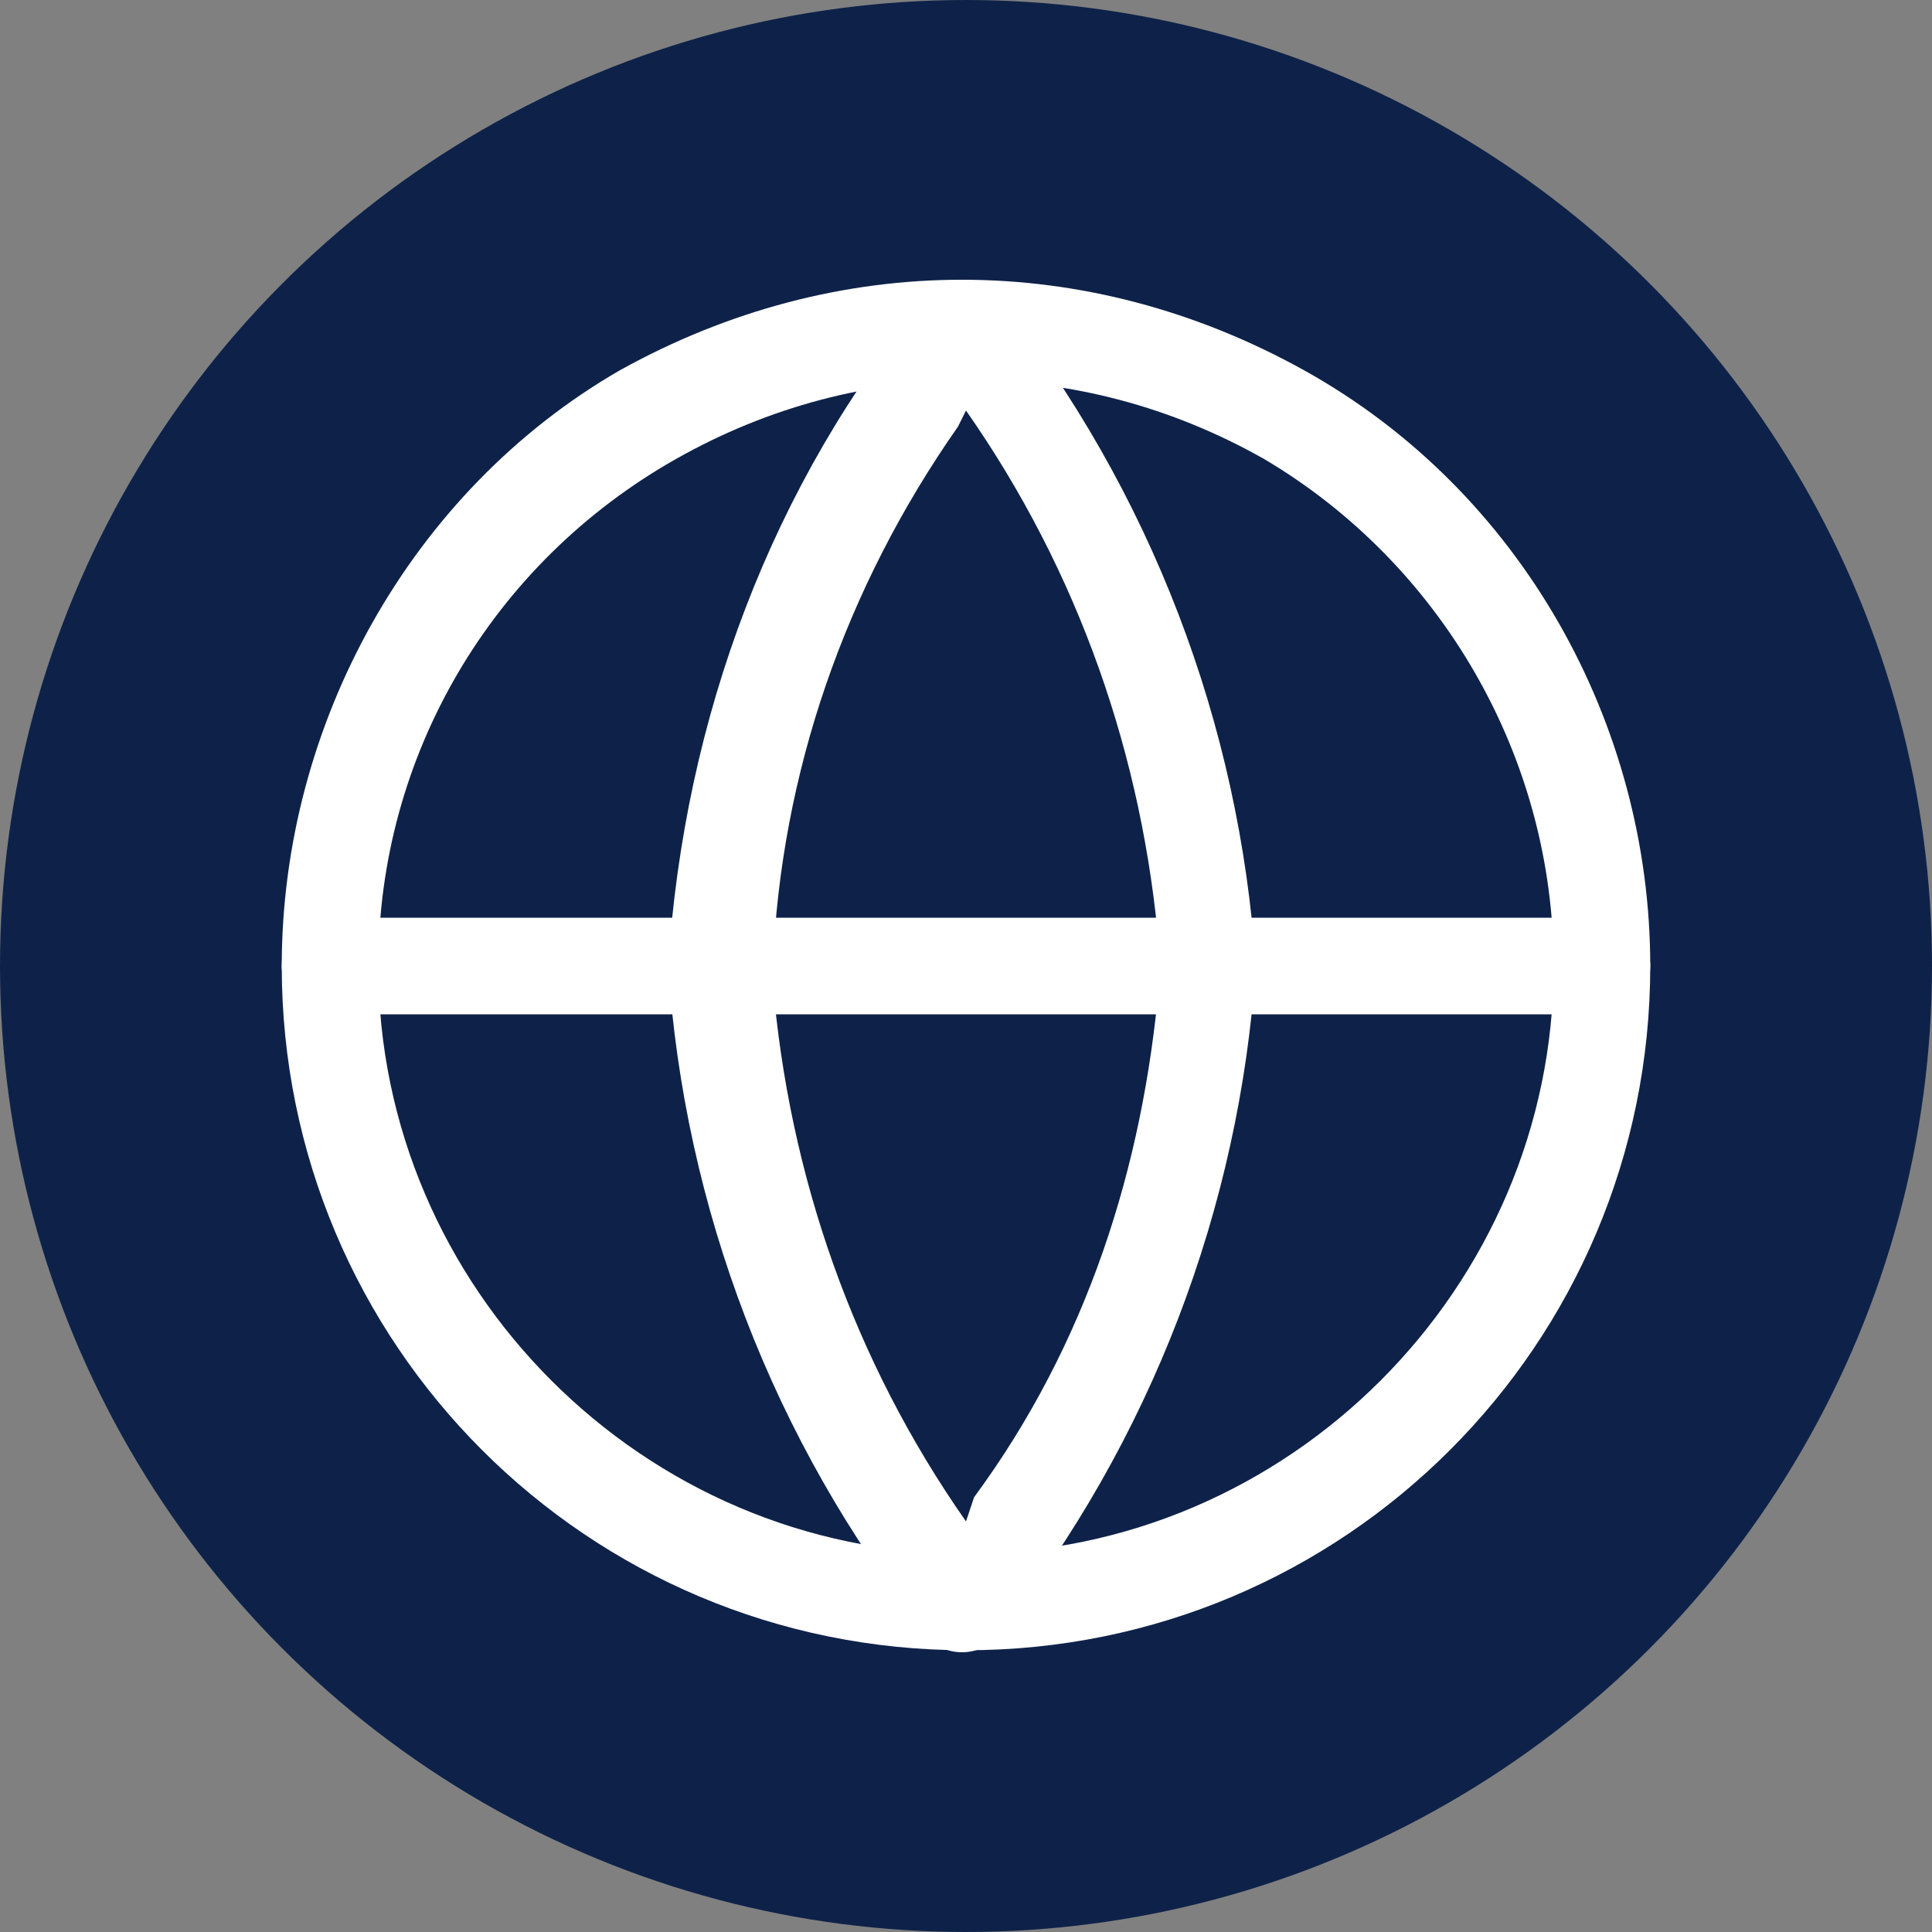 <?xml version="1.0" encoding="utf-8"?>
<!-- Generator: Adobe Illustrator 26.0.3, SVG Export Plug-In . SVG Version: 6.00 Build 0)  -->
<svg version="1.1" id="Ebene_1" xmlns="http://www.w3.org/2000/svg" xmlns:xlink="http://www.w3.org/1999/xlink" x="0px" y="0px"
	 viewBox="0 0 24 24" style="enable-background:new 0 0 24 24;" xml:space="preserve">
<rect x="0" y="0" width="24" height="24" fill="#808080" stroke="none"/>
<style type="text/css">
	.st0{fill:#0E2249;}
	.st1{fill:#FFFFFF;}
</style>
<circle class="st0" cx="12" cy="12" r="12"/>
<g id="Icon_x2F_Globe" transform="translate(4, 4)">
	<path id="Path" class="st1" d="M3.7,0.6C1.1,2.1-0.5,5-0.5,8c0,4.7,3.8,8.5,8.5,8.5s8.5-3.8,8.5-8.5c0-3-1.6-5.9-4.3-7.4
		S6.4-0.9,3.7,0.6z M11.7,1.7C13.9,3,15.3,5.4,15.3,8c0,4-3.3,7.3-7.3,7.3S0.7,12,0.7,8c0-2.6,1.4-5,3.7-6.3S9.4,0.4,11.7,1.7z"/>
	<path id="Path_00000173875601796370765150000015405692885364557714_" class="st1" d="M15.9,7.4c0.3,0,0.6,0.3,0.6,0.6
		c0,0.3-0.2,0.6-0.5,0.6l-0.1,0H0.1c-0.3,0-0.6-0.3-0.6-0.6c0-0.3,0.2-0.6,0.5-0.6l0.1,0H15.9z"/>
	<path id="Path_00000044160550206653033570000006788318851344526757_" class="st1" d="M7.5-0.3C5.6,2,4.5,4.9,4.3,8V8
		c0.2,3,1.3,5.9,3.2,8.3c0.2,0.3,0.7,0.3,0.9,0c1.9-2.4,3-5.3,3.2-8.3V8c-0.2-3-1.3-5.9-3.2-8.3C8.2-0.6,7.8-0.6,7.5-0.3z M8,1.1
		L8,1.1c1.4,2,2.2,4.3,2.4,6.7l0,0.2l0,0.2c-0.2,2.3-0.9,4.5-2.3,6.4L8,14.9l0,0c-1.4-2-2.2-4.3-2.4-6.7l0-0.2l0,0
		c0.1-2.4,0.9-4.7,2.3-6.7L8,1.1z"/>
</g>
</svg>
